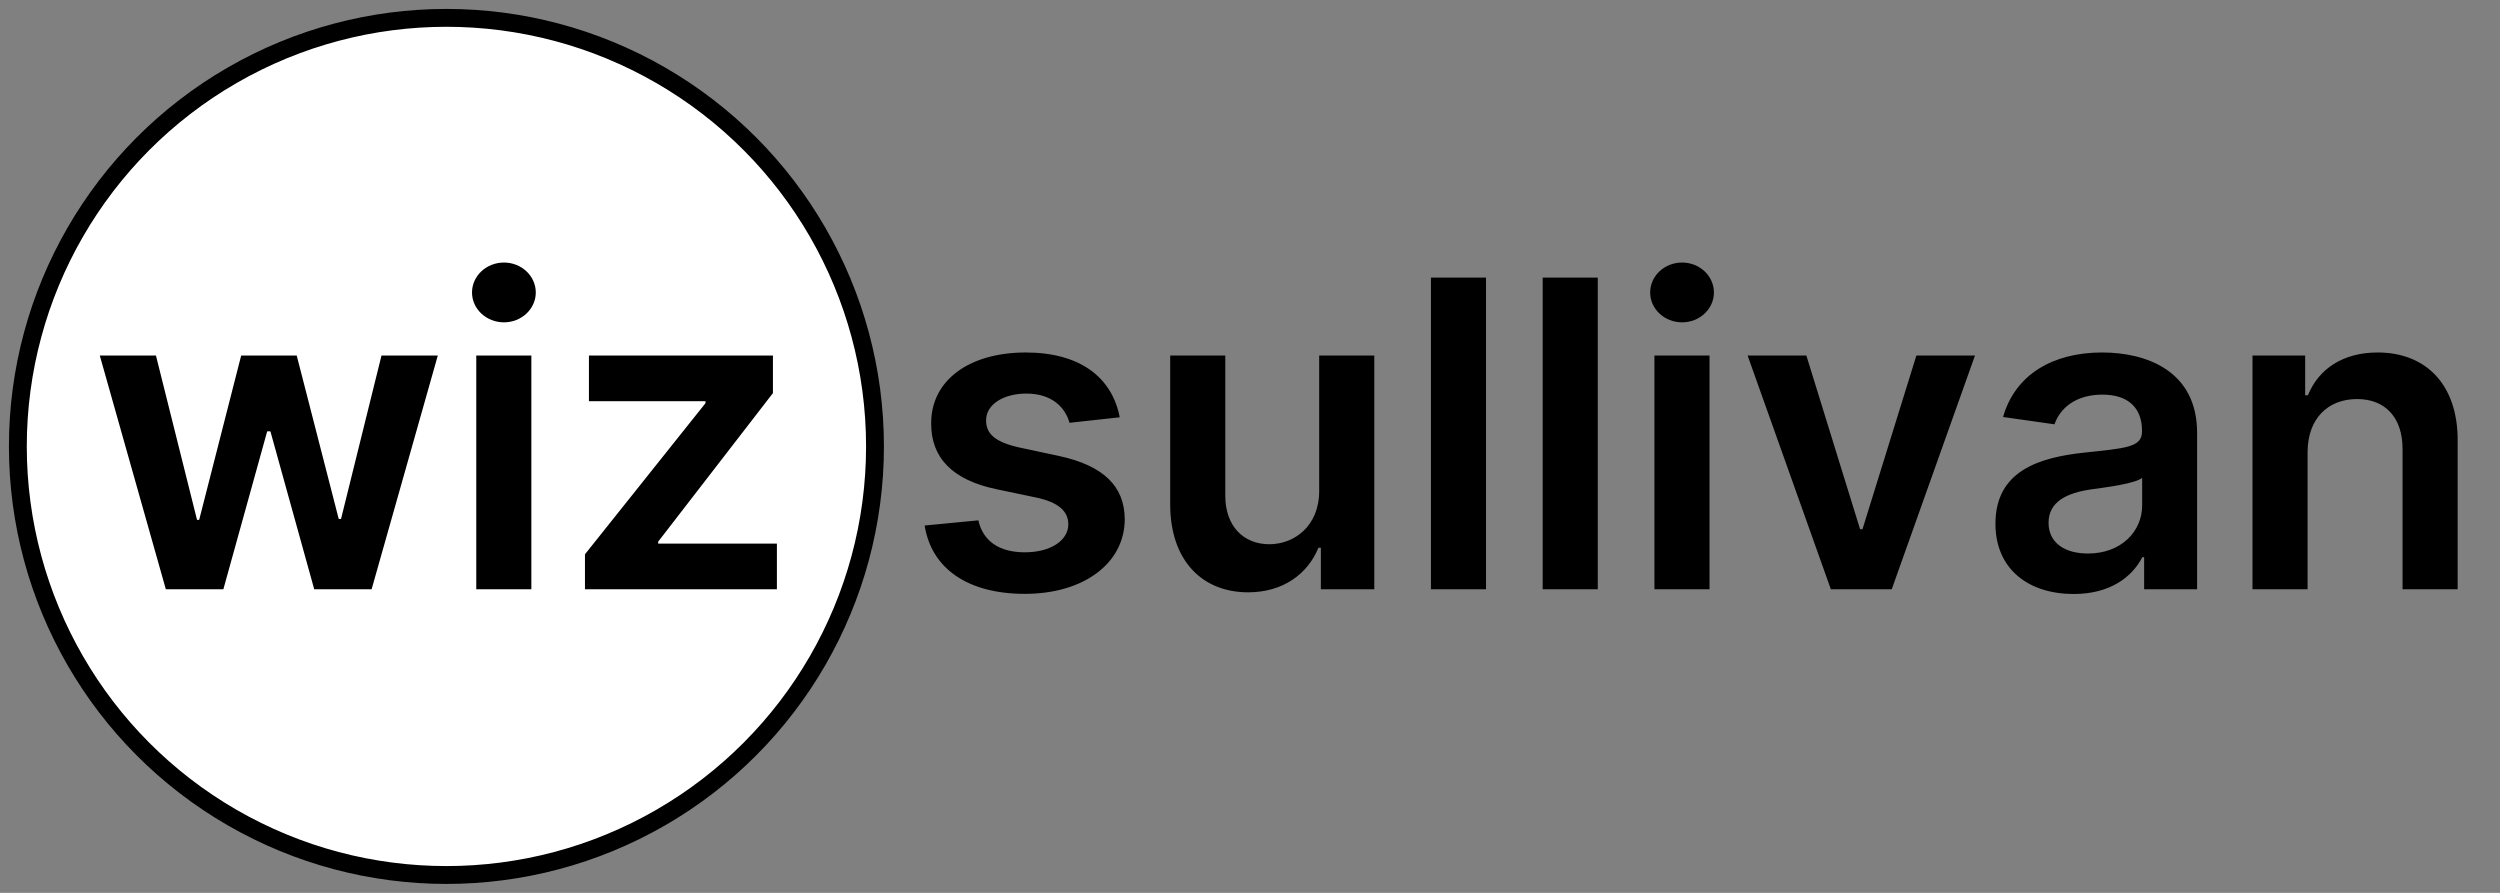 <svg width="140" height="50" viewBox="0 0 140 50" fill="none" xmlns="http://www.w3.org/2000/svg">
              <rect x="0" y="0" width="140" height="50" fill="#808080" stroke="none"/>
              <circle cx="25" cy="25" r="24" fill="white" stroke="black" strokeWidth="2" />
              <path d="M9.287 33H12.508L14.963 24.153H15.142L17.597 33H20.81L24.517 19.909H21.364L19.097 29.062H18.969L16.616 19.909H13.506L11.153 29.114H11.034L8.733 19.909H5.588L9.287 33ZM26.671 33H29.756V19.909H26.671V33ZM28.222 18.051C29.202 18.051 30.004 17.301 30.004 16.381C30.004 15.452 29.202 14.702 28.222 14.702C27.234 14.702 26.433 15.452 26.433 16.381C26.433 17.301 27.234 18.051 28.222 18.051ZM32.758 33H43.506V30.443H36.858V30.332L43.284 22.014V19.909H32.98V22.466H39.508V22.577L32.758 31.04V33ZM62.705 23.369C62.279 21.153 60.506 19.739 57.438 19.739C54.285 19.739 52.137 21.29 52.146 23.71C52.137 25.619 53.313 26.881 55.827 27.401L58.06 27.869C59.262 28.134 59.825 28.619 59.825 29.361C59.825 30.256 58.853 30.929 57.387 30.929C55.972 30.929 55.052 30.315 54.788 29.139L51.779 29.429C52.163 31.832 54.182 33.256 57.396 33.256C60.668 33.256 62.978 31.56 62.986 29.079C62.978 27.213 61.776 26.071 59.305 25.534L57.072 25.057C55.742 24.759 55.214 24.298 55.222 23.54C55.214 22.653 56.194 22.04 57.481 22.04C58.904 22.04 59.654 22.815 59.893 23.676L62.705 23.369ZM73.874 27.494C73.874 29.489 72.451 30.477 71.087 30.477C69.604 30.477 68.616 29.429 68.616 27.767V19.909H65.531V28.244C65.531 31.389 67.32 33.17 69.894 33.17C71.854 33.17 73.235 32.139 73.832 30.673H73.968V33H76.96V19.909H73.874V27.494ZM83.217 15.546H80.132V33H83.217V15.546ZM89.475 15.546H86.39V33H89.475V15.546ZM92.648 33H95.733V19.909H92.648V33ZM94.199 18.051C95.179 18.051 95.98 17.301 95.98 16.381C95.98 15.452 95.179 14.702 94.199 14.702C93.21 14.702 92.409 15.452 92.409 16.381C92.409 17.301 93.21 18.051 94.199 18.051ZM110.599 19.909H107.317L104.3 29.634H104.164L101.156 19.909H97.866L102.528 33H105.937L110.599 19.909ZM116.126 33.264C118.18 33.264 119.407 32.301 119.969 31.202H120.072V33H123.038V24.239C123.038 20.778 120.217 19.739 117.719 19.739C114.967 19.739 112.853 20.966 112.171 23.352L115.052 23.761C115.359 22.866 116.228 22.099 117.737 22.099C119.168 22.099 119.952 22.832 119.952 24.119V24.171C119.952 25.057 119.023 25.099 116.714 25.347C114.174 25.619 111.745 26.378 111.745 29.327C111.745 31.901 113.629 33.264 116.126 33.264ZM116.927 30.997C115.64 30.997 114.719 30.409 114.719 29.276C114.719 28.091 115.751 27.597 117.131 27.401C117.941 27.29 119.56 27.085 119.961 26.761V28.304C119.961 29.761 118.785 30.997 116.927 30.997ZM129.225 25.329C129.225 23.438 130.367 22.347 131.995 22.347C133.589 22.347 134.543 23.395 134.543 25.142V33H137.629V24.665C137.637 21.528 135.847 19.739 133.146 19.739C131.185 19.739 129.839 20.676 129.242 22.134H129.089V19.909H126.14V33H129.225V25.329Z" fill="black" />
            </svg>